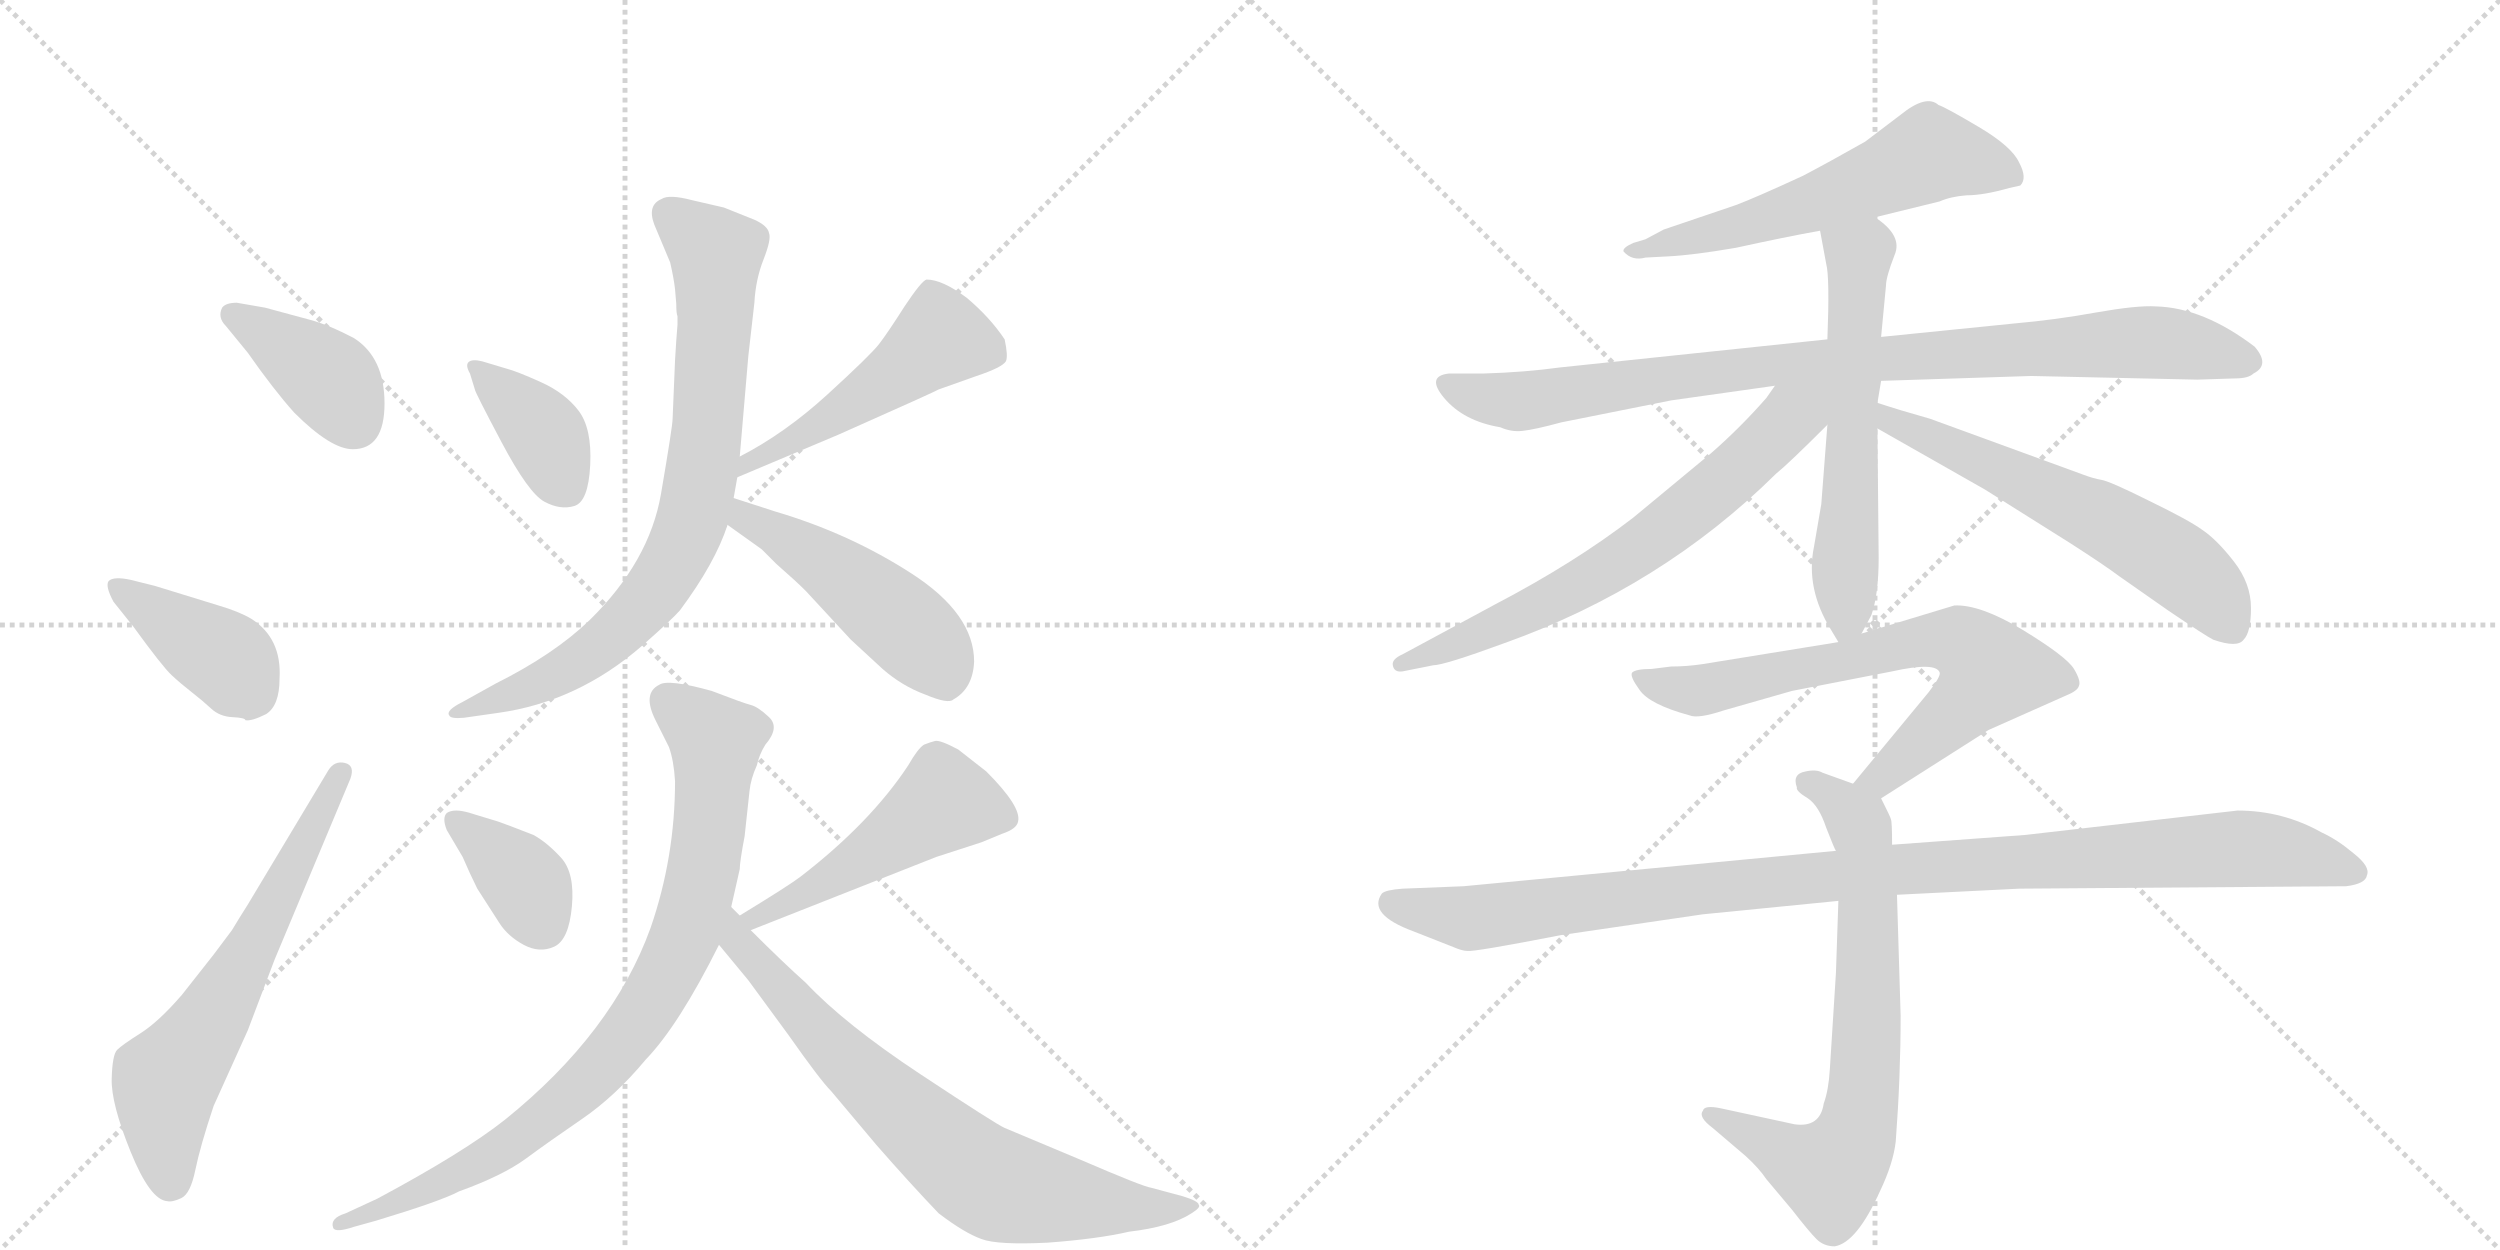 <svg version="1.1" viewBox="0 0 2048 1024" xmlns="http://www.w3.org/2000/svg">
  <g stroke="lightgray" stroke-dasharray="1,1" stroke-width="1" transform="scale(4, 4)">
    <line x1="0" y1="0" x2="256" y2="256"></line>
    <line x1="256" y1="0" x2="0" y2="256"></line>
    <line x1="128" y1="0" x2="128" y2="256"></line>
    <line x1="0" y1="128" x2="256" y2="128"></line>
    <line x1="256" y1="0" x2="512" y2="256"></line>
    <line x1="512" y1="0" x2="256" y2="256"></line>
    <line x1="384" y1="0" x2="384" y2="256"></line>
    <line x1="256" y1="128" x2="512" y2="128"></line>
  </g>
<g transform="scale(1, -1) translate(0, -850)">
   <style type="text/css">
    @keyframes keyframes0 {
      from {
       stroke: black;
       stroke-dashoffset: 390;
       stroke-width: 128;
       }
       56% {
       animation-timing-function: step-end;
       stroke: black;
       stroke-dashoffset: 0;
       stroke-width: 128;
       }
       to {
       stroke: black;
       stroke-width: 1024;
       }
       }
       #make-me-a-hanzi-animation-0 {
         animation: keyframes0 0.567s both;
         animation-delay: 0s;
         animation-timing-function: linear;
       }
    @keyframes keyframes1 {
      from {
       stroke: black;
       stroke-dashoffset: 397;
       stroke-width: 128;
       }
       56% {
       animation-timing-function: step-end;
       stroke: black;
       stroke-dashoffset: 0;
       stroke-width: 128;
       }
       to {
       stroke: black;
       stroke-width: 1024;
       }
       }
       #make-me-a-hanzi-animation-1 {
         animation: keyframes1 0.573s both;
         animation-delay: 0.567s;
         animation-timing-function: linear;
       }
    @keyframes keyframes2 {
      from {
       stroke: black;
       stroke-dashoffset: 628;
       stroke-width: 128;
       }
       67% {
       animation-timing-function: step-end;
       stroke: black;
       stroke-dashoffset: 0;
       stroke-width: 128;
       }
       to {
       stroke: black;
       stroke-width: 1024;
       }
       }
       #make-me-a-hanzi-animation-2 {
         animation: keyframes2 0.761s both;
         animation-delay: 1.14s;
         animation-timing-function: linear;
       }
    @keyframes keyframes3 {
      from {
       stroke: black;
       stroke-dashoffset: 381;
       stroke-width: 128;
       }
       55% {
       animation-timing-function: step-end;
       stroke: black;
       stroke-dashoffset: 0;
       stroke-width: 128;
       }
       to {
       stroke: black;
       stroke-width: 1024;
       }
       }
       #make-me-a-hanzi-animation-3 {
         animation: keyframes3 0.56s both;
         animation-delay: 1.902s;
         animation-timing-function: linear;
       }
    @keyframes keyframes4 {
      from {
       stroke: black;
       stroke-dashoffset: 497;
       stroke-width: 128;
       }
       62% {
       animation-timing-function: step-end;
       stroke: black;
       stroke-dashoffset: 0;
       stroke-width: 128;
       }
       to {
       stroke: black;
       stroke-width: 1024;
       }
       }
       #make-me-a-hanzi-animation-4 {
         animation: keyframes4 0.654s both;
         animation-delay: 2.462s;
         animation-timing-function: linear;
       }
    @keyframes keyframes5 {
      from {
       stroke: black;
       stroke-dashoffset: 784;
       stroke-width: 128;
       }
       72% {
       animation-timing-function: step-end;
       stroke: black;
       stroke-dashoffset: 0;
       stroke-width: 128;
       }
       to {
       stroke: black;
       stroke-width: 1024;
       }
       }
       #make-me-a-hanzi-animation-5 {
         animation: keyframes5 0.888s both;
         animation-delay: 3.116s;
         animation-timing-function: linear;
       }
    @keyframes keyframes6 {
      from {
       stroke: black;
       stroke-dashoffset: 480;
       stroke-width: 128;
       }
       61% {
       animation-timing-function: step-end;
       stroke: black;
       stroke-dashoffset: 0;
       stroke-width: 128;
       }
       to {
       stroke: black;
       stroke-width: 1024;
       }
       }
       #make-me-a-hanzi-animation-6 {
         animation: keyframes6 0.641s both;
         animation-delay: 4.004s;
         animation-timing-function: linear;
       }
    @keyframes keyframes7 {
      from {
       stroke: black;
       stroke-dashoffset: 369;
       stroke-width: 128;
       }
       55% {
       animation-timing-function: step-end;
       stroke: black;
       stroke-dashoffset: 0;
       stroke-width: 128;
       }
       to {
       stroke: black;
       stroke-width: 1024;
       }
       }
       #make-me-a-hanzi-animation-7 {
         animation: keyframes7 0.55s both;
         animation-delay: 4.645s;
         animation-timing-function: linear;
       }
    @keyframes keyframes8 {
      from {
       stroke: black;
       stroke-dashoffset: 490;
       stroke-width: 128;
       }
       61% {
       animation-timing-function: step-end;
       stroke: black;
       stroke-dashoffset: 0;
       stroke-width: 128;
       }
       to {
       stroke: black;
       stroke-width: 1024;
       }
       }
       #make-me-a-hanzi-animation-8 {
         animation: keyframes8 0.649s both;
         animation-delay: 5.195s;
         animation-timing-function: linear;
       }
    @keyframes keyframes9 {
      from {
       stroke: black;
       stroke-dashoffset: 843;
       stroke-width: 128;
       }
       73% {
       animation-timing-function: step-end;
       stroke: black;
       stroke-dashoffset: 0;
       stroke-width: 128;
       }
       to {
       stroke: black;
       stroke-width: 1024;
       }
       }
       #make-me-a-hanzi-animation-9 {
         animation: keyframes9 0.936s both;
         animation-delay: 5.844s;
         animation-timing-function: linear;
       }
    @keyframes keyframes10 {
      from {
       stroke: black;
       stroke-dashoffset: 731;
       stroke-width: 128;
       }
       70% {
       animation-timing-function: step-end;
       stroke: black;
       stroke-dashoffset: 0;
       stroke-width: 128;
       }
       to {
       stroke: black;
       stroke-width: 1024;
       }
       }
       #make-me-a-hanzi-animation-10 {
         animation: keyframes10 0.845s both;
         animation-delay: 6.78s;
         animation-timing-function: linear;
       }
    @keyframes keyframes11 {
      from {
       stroke: black;
       stroke-dashoffset: 585;
       stroke-width: 128;
       }
       66% {
       animation-timing-function: step-end;
       stroke: black;
       stroke-dashoffset: 0;
       stroke-width: 128;
       }
       to {
       stroke: black;
       stroke-width: 1024;
       }
       }
       #make-me-a-hanzi-animation-11 {
         animation: keyframes11 0.726s both;
         animation-delay: 7.625s;
         animation-timing-function: linear;
       }
    @keyframes keyframes12 {
      from {
       stroke: black;
       stroke-dashoffset: 916;
       stroke-width: 128;
       }
       75% {
       animation-timing-function: step-end;
       stroke: black;
       stroke-dashoffset: 0;
       stroke-width: 128;
       }
       to {
       stroke: black;
       stroke-width: 1024;
       }
       }
       #make-me-a-hanzi-animation-12 {
         animation: keyframes12 0.995s both;
         animation-delay: 8.351s;
         animation-timing-function: linear;
       }
    @keyframes keyframes13 {
      from {
       stroke: black;
       stroke-dashoffset: 594;
       stroke-width: 128;
       }
       66% {
       animation-timing-function: step-end;
       stroke: black;
       stroke-dashoffset: 0;
       stroke-width: 128;
       }
       to {
       stroke: black;
       stroke-width: 1024;
       }
       }
       #make-me-a-hanzi-animation-13 {
         animation: keyframes13 0.733s both;
         animation-delay: 9.346s;
         animation-timing-function: linear;
       }
    @keyframes keyframes14 {
      from {
       stroke: black;
       stroke-dashoffset: 669;
       stroke-width: 128;
       }
       69% {
       animation-timing-function: step-end;
       stroke: black;
       stroke-dashoffset: 0;
       stroke-width: 128;
       }
       to {
       stroke: black;
       stroke-width: 1024;
       }
       }
       #make-me-a-hanzi-animation-14 {
         animation: keyframes14 0.794s both;
         animation-delay: 10.08s;
         animation-timing-function: linear;
       }
    @keyframes keyframes15 {
      from {
       stroke: black;
       stroke-dashoffset: 600;
       stroke-width: 128;
       }
       66% {
       animation-timing-function: step-end;
       stroke: black;
       stroke-dashoffset: 0;
       stroke-width: 128;
       }
       to {
       stroke: black;
       stroke-width: 1024;
       }
       }
       #make-me-a-hanzi-animation-15 {
         animation: keyframes15 0.738s both;
         animation-delay: 10.874s;
         animation-timing-function: linear;
       }
    @keyframes keyframes16 {
      from {
       stroke: black;
       stroke-dashoffset: 700;
       stroke-width: 128;
       }
       69% {
       animation-timing-function: step-end;
       stroke: black;
       stroke-dashoffset: 0;
       stroke-width: 128;
       }
       to {
       stroke: black;
       stroke-width: 1024;
       }
       }
       #make-me-a-hanzi-animation-16 {
         animation: keyframes16 0.82s both;
         animation-delay: 11.612s;
         animation-timing-function: linear;
       }
    @keyframes keyframes17 {
      from {
       stroke: black;
       stroke-dashoffset: 707;
       stroke-width: 128;
       }
       70% {
       animation-timing-function: step-end;
       stroke: black;
       stroke-dashoffset: 0;
       stroke-width: 128;
       }
       to {
       stroke: black;
       stroke-width: 1024;
       }
       }
       #make-me-a-hanzi-animation-17 {
         animation: keyframes17 0.825s both;
         animation-delay: 12.432s;
         animation-timing-function: linear;
       }
    @keyframes keyframes18 {
      from {
       stroke: black;
       stroke-dashoffset: 1053;
       stroke-width: 128;
       }
       77% {
       animation-timing-function: step-end;
       stroke: black;
       stroke-dashoffset: 0;
       stroke-width: 128;
       }
       to {
       stroke: black;
       stroke-width: 1024;
       }
       }
       #make-me-a-hanzi-animation-18 {
         animation: keyframes18 1.107s both;
         animation-delay: 13.257s;
         animation-timing-function: linear;
       }
</style>
<path d="M 289 482 Q 315 482 315 519.5 Q 315 557 290 573 Q 269 584 254 588 L 217 598 L 194 602 Q 185 602 182 598 Q 178 590 185 583 L 203 561 Q 224 531 241 512 Q 271 482 289 482 Z" fill="lightgray"></path> 
<path d="M 201 260 Q 206 259 218 265 Q 229 272 229 294 Q 231 327 206 343 Q 196 349 179 354 L 127 370 L 107 375 Q 93 378 89 374 Q 86 370 93 357 L 109 337 Q 133 304 140.5 297 Q 148 290 157 283 Q 166 276 173 269.5 Q 180 263 190.5 262.5 Q 201 262 201 260 Z" fill="lightgray"></path> 
<path d="M 203 109 Q 196 98 190 88 L 175 68 L 149 35 Q 130 13 115 3.5 Q 100 -6 96 -10 Q 92 -14 91.5 -34 Q 91 -54 107 -93.5 Q 123 -133 137 -134 Q 141 -135 148.5 -131.5 Q 156 -128 160 -108.5 Q 164 -89 175 -56 L 203 6 L 225 64 L 287 212 Q 291 223 282.5 225 Q 274 227 269 219 L 203 109 Z" fill="lightgray"></path> 
<path d="M 395 554 Q 387 556 384 553.5 Q 381 551 385 544 L 389 531 Q 389 529 411 487.5 Q 433 446 446 439 Q 459 432 470.5 435.5 Q 482 439 483.5 469 Q 485 499 474 513.5 Q 463 528 443 537 Q 423 546 415 548 L 395 554 Z" fill="lightgray"></path> 
<path d="M 604 459 L 687 494 Q 768 530 769 531 L 800 542 Q 821 549 824 554 Q 826 558 823 572 Q 811 590 792 606 Q 772 621 759 621 Q 755 620 741 599 Q 727 577 720 568 Q 713 559 678 527 Q 643 495 606 476 C 580 462 576 447 604 459 Z" fill="lightgray"></path> 
<path d="M 554 601 Q 554 593 555 591 L 555 584 L 554 571 L 553 555 L 551 507 Q 551 501 541.5 445.5 Q 532 390 483 342 Q 454 314 406 290 L 379 275 Q 365 268 368 264 Q 369 261 380 262 L 408 266 Q 473 275 526 321 Q 551 343 557 350 Q 586 389 596 420 L 601 442 L 604 459 L 606 476 L 613 558 L 618 602 Q 619 621 625.5 637.5 Q 632 654 630 659 Q 629 665 618 670 L 593 680 L 567 686 Q 548 691 542 687 Q 530 682 536 666 L 549 635 Q 552 622 553 613 L 554 601 Z" fill="lightgray"></path> 
<path d="M 596 420 L 624 400 L 636 388 Q 652 374 660 366 L 697 326 L 723 302 Q 739 288 758 281 Q 777 273 781 277 Q 797 286 798 308 Q 798 347 747 380 Q 696 413 635 431 L 601 442 C 572 451 572 437 596 420 Z" fill="lightgray"></path> 
<path d="M 385 184 Q 372 188 366 184 Q 362 180 366 170 L 379 148 Q 385 134 391 122 L 409 94 Q 416 83 429 76 Q 442 69 454 74.5 Q 466 80 468.5 107.5 Q 471 135 459.5 147.5 Q 448 160 437 166 Q 414 175 408 177 L 385 184 Z" fill="lightgray"></path> 
<path d="M 615 88 L 767 148 L 804 160 L 821 167 Q 833 171 834 177 Q 837 189 808 218 L 785 236 Q 770 244 766 243 Q 762 242 757 240 Q 752 237 744 223 Q 713 176 656 132 Q 647 125 606 100 C 580 84 587 77 615 88 Z" fill="lightgray"></path> 
<path d="M 599 107 L 606 138 Q 606 144 610 165 L 614 202 Q 615 212 620 223 Q 622 232 627 240 Q 639 254 630 262.5 Q 621 271 615 272.5 Q 609 274 583 284 Q 547 294 540 289 Q 526 282 537 260 L 548 238 Q 552 227 553 210 Q 553 148 533 90 Q 502 4 414 -67 Q 380 -94 309 -132 L 283 -144 Q 270 -148 273 -156 Q 275 -160 290 -155 L 308 -150 Q 361 -134 376 -126 Q 412 -113 431 -99 Q 450 -85 477 -66.5 Q 504 -48 529 -18 Q 556 10 589 76 L 599 107 Z" fill="lightgray"></path> 
<path d="M 589 76 L 613 47 L 646 2 Q 672 -35 681 -44 L 718 -88 Q 746 -120 769 -144 Q 790 -160 804 -165 Q 817 -170 858 -168 Q 899 -165 925 -159 Q 959 -155 976 -144 Q 984 -139 982 -137 Q 982 -134 969 -130 L 943 -123 Q 936 -122 885 -100 L 823 -74 Q 816 -71 754 -30 Q 692 11 660 45 Q 642 61 615 88 L 606 100 L 599 107 C 579 129 570 99 589 76 Z" fill="lightgray"></path> 
<path d="M 1536 672 L 1589 685 Q 1598 689 1611 690 Q 1625 690 1646 696 L 1655 698 Q 1661 704 1654 717 Q 1648 730 1621 746 Q 1594 762 1588 764 Q 1578 773 1557 756 L 1528 734 Q 1498 717 1477 706 Q 1438 688 1422 682 L 1363 662 L 1348 654 L 1338 651 Q 1329 647 1330 644 Q 1337 636 1348 639 L 1367 640 Q 1387 641 1422 647 Q 1463 656 1491 661 L 1536 672 Z" fill="lightgray"></path> 
<path d="M 1541 538 L 1664 542 L 1800 539 L 1831 540 Q 1842 540 1846 544 Q 1860 551 1847 566 Q 1805 598 1766 599 Q 1751 600 1717 594 Q 1684 588 1650 585 L 1541 574 L 1497 572 L 1278 549 Q 1249 545 1215 544 L 1187 544 Q 1168 542 1183 524 Q 1199 505 1229 500 Q 1238 496 1247 497 Q 1257 498 1279 504 L 1369 522 L 1454 534 L 1541 538 Z" fill="lightgray"></path> 
<path d="M 1525 331 L 1533 346 Q 1539 363 1539 393 L 1538 499 L 1538 520 L 1541 538 L 1541 574 L 1545 616 Q 1545 623 1552 641 Q 1559 657 1536 672 C 1512 690 1486 690 1491 661 L 1496 634 Q 1499 623 1497 572 L 1497 502 L 1492 437 L 1486 402 Q 1479 368 1500 334 L 1506 324 C 1514 311 1514 311 1525 331 Z" fill="lightgray"></path> 
<path d="M 1454 534 L 1447 524 Q 1426 500 1402 479 L 1338 426 Q 1290 389 1225 355 L 1149 314 Q 1140 310 1141 305 Q 1142 299 1149 300 L 1174 305 Q 1183 305 1232 323 Q 1361 369 1455 462 Q 1465 470 1497 502 C 1531 536 1489 583 1454 534 Z" fill="lightgray"></path> 
<path d="M 1538 499 L 1626 449 L 1696 405 Q 1724 387 1736 378 L 1776 350 Q 1807 329 1813 326 Q 1833 319 1838 326 Q 1844 332 1844 352 Q 1844 372 1830 390 Q 1816 408 1804 416 Q 1793 424 1760 440 Q 1728 456 1721 457 Q 1715 458 1707 461 L 1581 507 Q 1556 514 1538 520 C 1509 529 1512 514 1538 499 Z" fill="lightgray"></path> 
<path d="M 1541 196 L 1629 252 L 1692 280 Q 1702 284 1703 288 Q 1705 292 1699 302 Q 1693 312 1657 334 Q 1622 355 1601 354 L 1525 331 L 1506 324 L 1395 306 Q 1382 304 1369 304 L 1353 302 Q 1340 302 1337 299 Q 1335 296 1343 285 Q 1351 273 1384 264 Q 1391 261 1412 268 L 1468 284 L 1550 300 Q 1586 308 1589 299 Q 1590 296 1580 283 L 1518 208 C 1499 185 1516 180 1541 196 Z" fill="lightgray"></path> 
<path d="M 1550 158 Q 1550 177 1549 179 Q 1549 180 1541 196 C 1539 201 1539 201 1518 208 L 1493 217 Q 1488 220 1479 218 Q 1468 216 1472 205 Q 1471 202 1481 196 Q 1490 190 1496 172 Q 1503 154 1504 153 L 1506 112 L 1504 53 L 1499 -26 Q 1498 -43 1494 -54 Q 1491 -74 1470 -71 L 1410 -58 Q 1396 -55 1395 -60 Q 1391 -65 1403 -74 L 1430 -97 Q 1441 -107 1447 -116 L 1468 -141 Q 1482 -159 1488 -165 Q 1494 -171 1503 -171 Q 1521 -168 1540 -126 Q 1551 -103 1553 -85 Q 1557 -32 1557 18 L 1554 117 L 1550 158 Z" fill="lightgray"></path> 
<path d="M 1833 186 L 1659 166 L 1550 158 L 1504 153 L 1199 124 L 1149 122 Q 1135 121 1132 118 Q 1120 101 1158 87 L 1191 74 Q 1198 71 1202 71 Q 1207 70 1279 84 L 1395 101 L 1506 112 L 1554 117 L 1654 122 L 1922 124 Q 1938 126 1939 133 Q 1942 140 1928 151 Q 1915 162 1902 168 Q 1870 186 1833 186 Z" fill="lightgray"></path> 
      <clipPath id="make-me-a-hanzi-clip-0">
      <path d="M 289 482 Q 315 482 315 519.5 Q 315 557 290 573 Q 269 584 254 588 L 217 598 L 194 602 Q 185 602 182 598 Q 178 590 185 583 L 203 561 Q 224 531 241 512 Q 271 482 289 482 Z" fill="lightgray"></path>
      </clipPath>
      <path clip-path="url(#make-me-a-hanzi-clip-0)" d="M 191 592 L 266 542 L 290 505 " fill="none" id="make-me-a-hanzi-animation-0" stroke-dasharray="262 524" stroke-linecap="round"></path>

      <clipPath id="make-me-a-hanzi-clip-1">
      <path d="M 201 260 Q 206 259 218 265 Q 229 272 229 294 Q 231 327 206 343 Q 196 349 179 354 L 127 370 L 107 375 Q 93 378 89 374 Q 86 370 93 357 L 109 337 Q 133 304 140.5 297 Q 148 290 157 283 Q 166 276 173 269.5 Q 180 263 190.5 262.5 Q 201 262 201 260 Z" fill="lightgray"></path>
      </clipPath>
      <path clip-path="url(#make-me-a-hanzi-clip-1)" d="M 94 370 L 187 309 L 204 284 " fill="none" id="make-me-a-hanzi-animation-1" stroke-dasharray="269 538" stroke-linecap="round"></path>

      <clipPath id="make-me-a-hanzi-clip-2">
      <path d="M 203 109 Q 196 98 190 88 L 175 68 L 149 35 Q 130 13 115 3.5 Q 100 -6 96 -10 Q 92 -14 91.5 -34 Q 91 -54 107 -93.5 Q 123 -133 137 -134 Q 141 -135 148.5 -131.5 Q 156 -128 160 -108.5 Q 164 -89 175 -56 L 203 6 L 225 64 L 287 212 Q 291 223 282.5 225 Q 274 227 269 219 L 203 109 Z" fill="lightgray"></path>
      </clipPath>
      <path clip-path="url(#make-me-a-hanzi-clip-2)" d="M 139 -118 L 135 -37 L 202 65 L 278 216 " fill="none" id="make-me-a-hanzi-animation-2" stroke-dasharray="500 1000" stroke-linecap="round"></path>

      <clipPath id="make-me-a-hanzi-clip-3">
      <path d="M 395 554 Q 387 556 384 553.5 Q 381 551 385 544 L 389 531 Q 389 529 411 487.5 Q 433 446 446 439 Q 459 432 470.5 435.5 Q 482 439 483.5 469 Q 485 499 474 513.5 Q 463 528 443 537 Q 423 546 415 548 L 395 554 Z" fill="lightgray"></path>
      </clipPath>
      <path clip-path="url(#make-me-a-hanzi-clip-3)" d="M 390 549 L 441 501 L 463 451 " fill="none" id="make-me-a-hanzi-animation-3" stroke-dasharray="253 506" stroke-linecap="round"></path>

      <clipPath id="make-me-a-hanzi-clip-4">
      <path d="M 604 459 L 687 494 Q 768 530 769 531 L 800 542 Q 821 549 824 554 Q 826 558 823 572 Q 811 590 792 606 Q 772 621 759 621 Q 755 620 741 599 Q 727 577 720 568 Q 713 559 678 527 Q 643 495 606 476 C 580 462 576 447 604 459 Z" fill="lightgray"></path>
      </clipPath>
      <path clip-path="url(#make-me-a-hanzi-clip-4)" d="M 814 559 L 768 571 L 693 513 L 615 474 L 611 463 " fill="none" id="make-me-a-hanzi-animation-4" stroke-dasharray="369 738" stroke-linecap="round"></path>

      <clipPath id="make-me-a-hanzi-clip-5">
      <path d="M 554 601 Q 554 593 555 591 L 555 584 L 554 571 L 553 555 L 551 507 Q 551 501 541.5 445.5 Q 532 390 483 342 Q 454 314 406 290 L 379 275 Q 365 268 368 264 Q 369 261 380 262 L 408 266 Q 473 275 526 321 Q 551 343 557 350 Q 586 389 596 420 L 601 442 L 604 459 L 606 476 L 613 558 L 618 602 Q 619 621 625.5 637.5 Q 632 654 630 659 Q 629 665 618 670 L 593 680 L 567 686 Q 548 691 542 687 Q 530 682 536 666 L 549 635 Q 552 622 553 613 L 554 601 Z" fill="lightgray"></path>
      </clipPath>
      <path clip-path="url(#make-me-a-hanzi-clip-5)" d="M 548 674 L 587 642 L 580 499 L 560 406 L 536 365 L 485 315 L 426 283 L 375 268 " fill="none" id="make-me-a-hanzi-animation-5" stroke-dasharray="656 1312" stroke-linecap="round"></path>

      <clipPath id="make-me-a-hanzi-clip-6">
      <path d="M 596 420 L 624 400 L 636 388 Q 652 374 660 366 L 697 326 L 723 302 Q 739 288 758 281 Q 777 273 781 277 Q 797 286 798 308 Q 798 347 747 380 Q 696 413 635 431 L 601 442 C 572 451 572 437 596 420 Z" fill="lightgray"></path>
      </clipPath>
      <path clip-path="url(#make-me-a-hanzi-clip-6)" d="M 605 435 L 610 425 L 676 388 L 736 342 L 775 294 " fill="none" id="make-me-a-hanzi-animation-6" stroke-dasharray="352 704" stroke-linecap="round"></path>

      <clipPath id="make-me-a-hanzi-clip-7">
      <path d="M 385 184 Q 372 188 366 184 Q 362 180 366 170 L 379 148 Q 385 134 391 122 L 409 94 Q 416 83 429 76 Q 442 69 454 74.5 Q 466 80 468.5 107.5 Q 471 135 459.5 147.5 Q 448 160 437 166 Q 414 175 408 177 L 385 184 Z" fill="lightgray"></path>
      </clipPath>
      <path clip-path="url(#make-me-a-hanzi-clip-7)" d="M 372 177 L 430 127 L 444 93 " fill="none" id="make-me-a-hanzi-animation-7" stroke-dasharray="241 482" stroke-linecap="round"></path>

      <clipPath id="make-me-a-hanzi-clip-8">
      <path d="M 615 88 L 767 148 L 804 160 L 821 167 Q 833 171 834 177 Q 837 189 808 218 L 785 236 Q 770 244 766 243 Q 762 242 757 240 Q 752 237 744 223 Q 713 176 656 132 Q 647 125 606 100 C 580 84 587 77 615 88 Z" fill="lightgray"></path>
      </clipPath>
      <path clip-path="url(#make-me-a-hanzi-clip-8)" d="M 824 180 L 773 193 L 685 133 L 618 100 " fill="none" id="make-me-a-hanzi-animation-8" stroke-dasharray="362 724" stroke-linecap="round"></path>

      <clipPath id="make-me-a-hanzi-clip-9">
      <path d="M 599 107 L 606 138 Q 606 144 610 165 L 614 202 Q 615 212 620 223 Q 622 232 627 240 Q 639 254 630 262.5 Q 621 271 615 272.5 Q 609 274 583 284 Q 547 294 540 289 Q 526 282 537 260 L 548 238 Q 552 227 553 210 Q 553 148 533 90 Q 502 4 414 -67 Q 380 -94 309 -132 L 283 -144 Q 270 -148 273 -156 Q 275 -160 290 -155 L 308 -150 Q 361 -134 376 -126 Q 412 -113 431 -99 Q 450 -85 477 -66.5 Q 504 -48 529 -18 Q 556 10 589 76 L 599 107 Z" fill="lightgray"></path>
      </clipPath>
      <path clip-path="url(#make-me-a-hanzi-clip-9)" d="M 547 276 L 579 251 L 586 230 L 570 111 L 535 32 L 479 -38 L 426 -81 L 380 -110 L 283 -152 " fill="none" id="make-me-a-hanzi-animation-9" stroke-dasharray="715 1430" stroke-linecap="round"></path>

      <clipPath id="make-me-a-hanzi-clip-10">
      <path d="M 589 76 L 613 47 L 646 2 Q 672 -35 681 -44 L 718 -88 Q 746 -120 769 -144 Q 790 -160 804 -165 Q 817 -170 858 -168 Q 899 -165 925 -159 Q 959 -155 976 -144 Q 984 -139 982 -137 Q 982 -134 969 -130 L 943 -123 Q 936 -122 885 -100 L 823 -74 Q 816 -71 754 -30 Q 692 11 660 45 Q 642 61 615 88 L 606 100 L 599 107 C 579 129 570 99 589 76 Z" fill="lightgray"></path>
      </clipPath>
      <path clip-path="url(#make-me-a-hanzi-clip-10)" d="M 600 101 L 604 79 L 681 -8 L 801 -113 L 818 -122 L 891 -135 L 930 -140 L 974 -136 " fill="none" id="make-me-a-hanzi-animation-10" stroke-dasharray="603 1206" stroke-linecap="round"></path>

      <clipPath id="make-me-a-hanzi-clip-11">
      <path d="M 1536 672 L 1589 685 Q 1598 689 1611 690 Q 1625 690 1646 696 L 1655 698 Q 1661 704 1654 717 Q 1648 730 1621 746 Q 1594 762 1588 764 Q 1578 773 1557 756 L 1528 734 Q 1498 717 1477 706 Q 1438 688 1422 682 L 1363 662 L 1348 654 L 1338 651 Q 1329 647 1330 644 Q 1337 636 1348 639 L 1367 640 Q 1387 641 1422 647 Q 1463 656 1491 661 L 1536 672 Z" fill="lightgray"></path>
      </clipPath>
      <path clip-path="url(#make-me-a-hanzi-clip-11)" d="M 1649 705 L 1628 715 L 1580 724 L 1442 669 L 1336 645 " fill="none" id="make-me-a-hanzi-animation-11" stroke-dasharray="457 914" stroke-linecap="round"></path>

      <clipPath id="make-me-a-hanzi-clip-12">
      <path d="M 1541 538 L 1664 542 L 1800 539 L 1831 540 Q 1842 540 1846 544 Q 1860 551 1847 566 Q 1805 598 1766 599 Q 1751 600 1717 594 Q 1684 588 1650 585 L 1541 574 L 1497 572 L 1278 549 Q 1249 545 1215 544 L 1187 544 Q 1168 542 1183 524 Q 1199 505 1229 500 Q 1238 496 1247 497 Q 1257 498 1279 504 L 1369 522 L 1454 534 L 1541 538 Z" fill="lightgray"></path>
      </clipPath>
      <path clip-path="url(#make-me-a-hanzi-clip-12)" d="M 1186 534 L 1247 521 L 1444 550 L 1754 570 L 1841 555 " fill="none" id="make-me-a-hanzi-animation-12" stroke-dasharray="788 1576" stroke-linecap="round"></path>

      <clipPath id="make-me-a-hanzi-clip-13">
      <path d="M 1525 331 L 1533 346 Q 1539 363 1539 393 L 1538 499 L 1538 520 L 1541 538 L 1541 574 L 1545 616 Q 1545 623 1552 641 Q 1559 657 1536 672 C 1512 690 1486 690 1491 661 L 1496 634 Q 1499 623 1497 572 L 1497 502 L 1492 437 L 1486 402 Q 1479 368 1500 334 L 1506 324 C 1514 311 1514 311 1525 331 Z" fill="lightgray"></path>
      </clipPath>
      <path clip-path="url(#make-me-a-hanzi-clip-13)" d="M 1500 656 L 1523 641 L 1513 344 L 1508 332 " fill="none" id="make-me-a-hanzi-animation-13" stroke-dasharray="466 932" stroke-linecap="round"></path>

      <clipPath id="make-me-a-hanzi-clip-14">
      <path d="M 1454 534 L 1447 524 Q 1426 500 1402 479 L 1338 426 Q 1290 389 1225 355 L 1149 314 Q 1140 310 1141 305 Q 1142 299 1149 300 L 1174 305 Q 1183 305 1232 323 Q 1361 369 1455 462 Q 1465 470 1497 502 C 1531 536 1489 583 1454 534 Z" fill="lightgray"></path>
      </clipPath>
      <path clip-path="url(#make-me-a-hanzi-clip-14)" d="M 1490 530 L 1411 454 L 1341 399 L 1217 331 L 1148 307 " fill="none" id="make-me-a-hanzi-animation-14" stroke-dasharray="541 1082" stroke-linecap="round"></path>

      <clipPath id="make-me-a-hanzi-clip-15">
      <path d="M 1538 499 L 1626 449 L 1696 405 Q 1724 387 1736 378 L 1776 350 Q 1807 329 1813 326 Q 1833 319 1838 326 Q 1844 332 1844 352 Q 1844 372 1830 390 Q 1816 408 1804 416 Q 1793 424 1760 440 Q 1728 456 1721 457 Q 1715 458 1707 461 L 1581 507 Q 1556 514 1538 520 C 1509 529 1512 514 1538 499 Z" fill="lightgray"></path>
      </clipPath>
      <path clip-path="url(#make-me-a-hanzi-clip-15)" d="M 1543 515 L 1549 504 L 1664 453 L 1771 396 L 1813 361 L 1829 336 " fill="none" id="make-me-a-hanzi-animation-15" stroke-dasharray="472 944" stroke-linecap="round"></path>

      <clipPath id="make-me-a-hanzi-clip-16">
      <path d="M 1541 196 L 1629 252 L 1692 280 Q 1702 284 1703 288 Q 1705 292 1699 302 Q 1693 312 1657 334 Q 1622 355 1601 354 L 1525 331 L 1506 324 L 1395 306 Q 1382 304 1369 304 L 1353 302 Q 1340 302 1337 299 Q 1335 296 1343 285 Q 1351 273 1384 264 Q 1391 261 1412 268 L 1468 284 L 1550 300 Q 1586 308 1589 299 Q 1590 296 1580 283 L 1518 208 C 1499 185 1516 180 1541 196 Z" fill="lightgray"></path>
      </clipPath>
      <path clip-path="url(#make-me-a-hanzi-clip-16)" d="M 1343 293 L 1398 285 L 1585 326 L 1620 315 L 1631 298 L 1621 286 L 1541 212 L 1526 210 " fill="none" id="make-me-a-hanzi-animation-16" stroke-dasharray="572 1144" stroke-linecap="round"></path>

      <clipPath id="make-me-a-hanzi-clip-17">
      <path d="M 1550 158 Q 1550 177 1549 179 Q 1549 180 1541 196 C 1539 201 1539 201 1518 208 L 1493 217 Q 1488 220 1479 218 Q 1468 216 1472 205 Q 1471 202 1481 196 Q 1490 190 1496 172 Q 1503 154 1504 153 L 1506 112 L 1504 53 L 1499 -26 Q 1498 -43 1494 -54 Q 1491 -74 1470 -71 L 1410 -58 Q 1396 -55 1395 -60 Q 1391 -65 1403 -74 L 1430 -97 Q 1441 -107 1447 -116 L 1468 -141 Q 1482 -159 1488 -165 Q 1494 -171 1503 -171 Q 1521 -168 1540 -126 Q 1551 -103 1553 -85 Q 1557 -32 1557 18 L 1554 117 L 1550 158 Z" fill="lightgray"></path>
      </clipPath>
      <path clip-path="url(#make-me-a-hanzi-clip-17)" d="M 1483 207 L 1506 194 L 1526 165 L 1530 24 L 1527 -46 L 1518 -85 L 1497 -110 L 1403 -63 " fill="none" id="make-me-a-hanzi-animation-17" stroke-dasharray="579 1158" stroke-linecap="round"></path>

      <clipPath id="make-me-a-hanzi-clip-18">
      <path d="M 1833 186 L 1659 166 L 1550 158 L 1504 153 L 1199 124 L 1149 122 Q 1135 121 1132 118 Q 1120 101 1158 87 L 1191 74 Q 1198 71 1202 71 Q 1207 70 1279 84 L 1395 101 L 1506 112 L 1554 117 L 1654 122 L 1922 124 Q 1938 126 1939 133 Q 1942 140 1928 151 Q 1915 162 1902 168 Q 1870 186 1833 186 Z" fill="lightgray"></path>
      </clipPath>
      <path clip-path="url(#make-me-a-hanzi-clip-18)" d="M 1139 111 L 1208 98 L 1529 136 L 1829 155 L 1873 152 L 1930 136 " fill="none" id="make-me-a-hanzi-animation-18" stroke-dasharray="925 1850" stroke-linecap="round"></path>

</g>
</svg>
